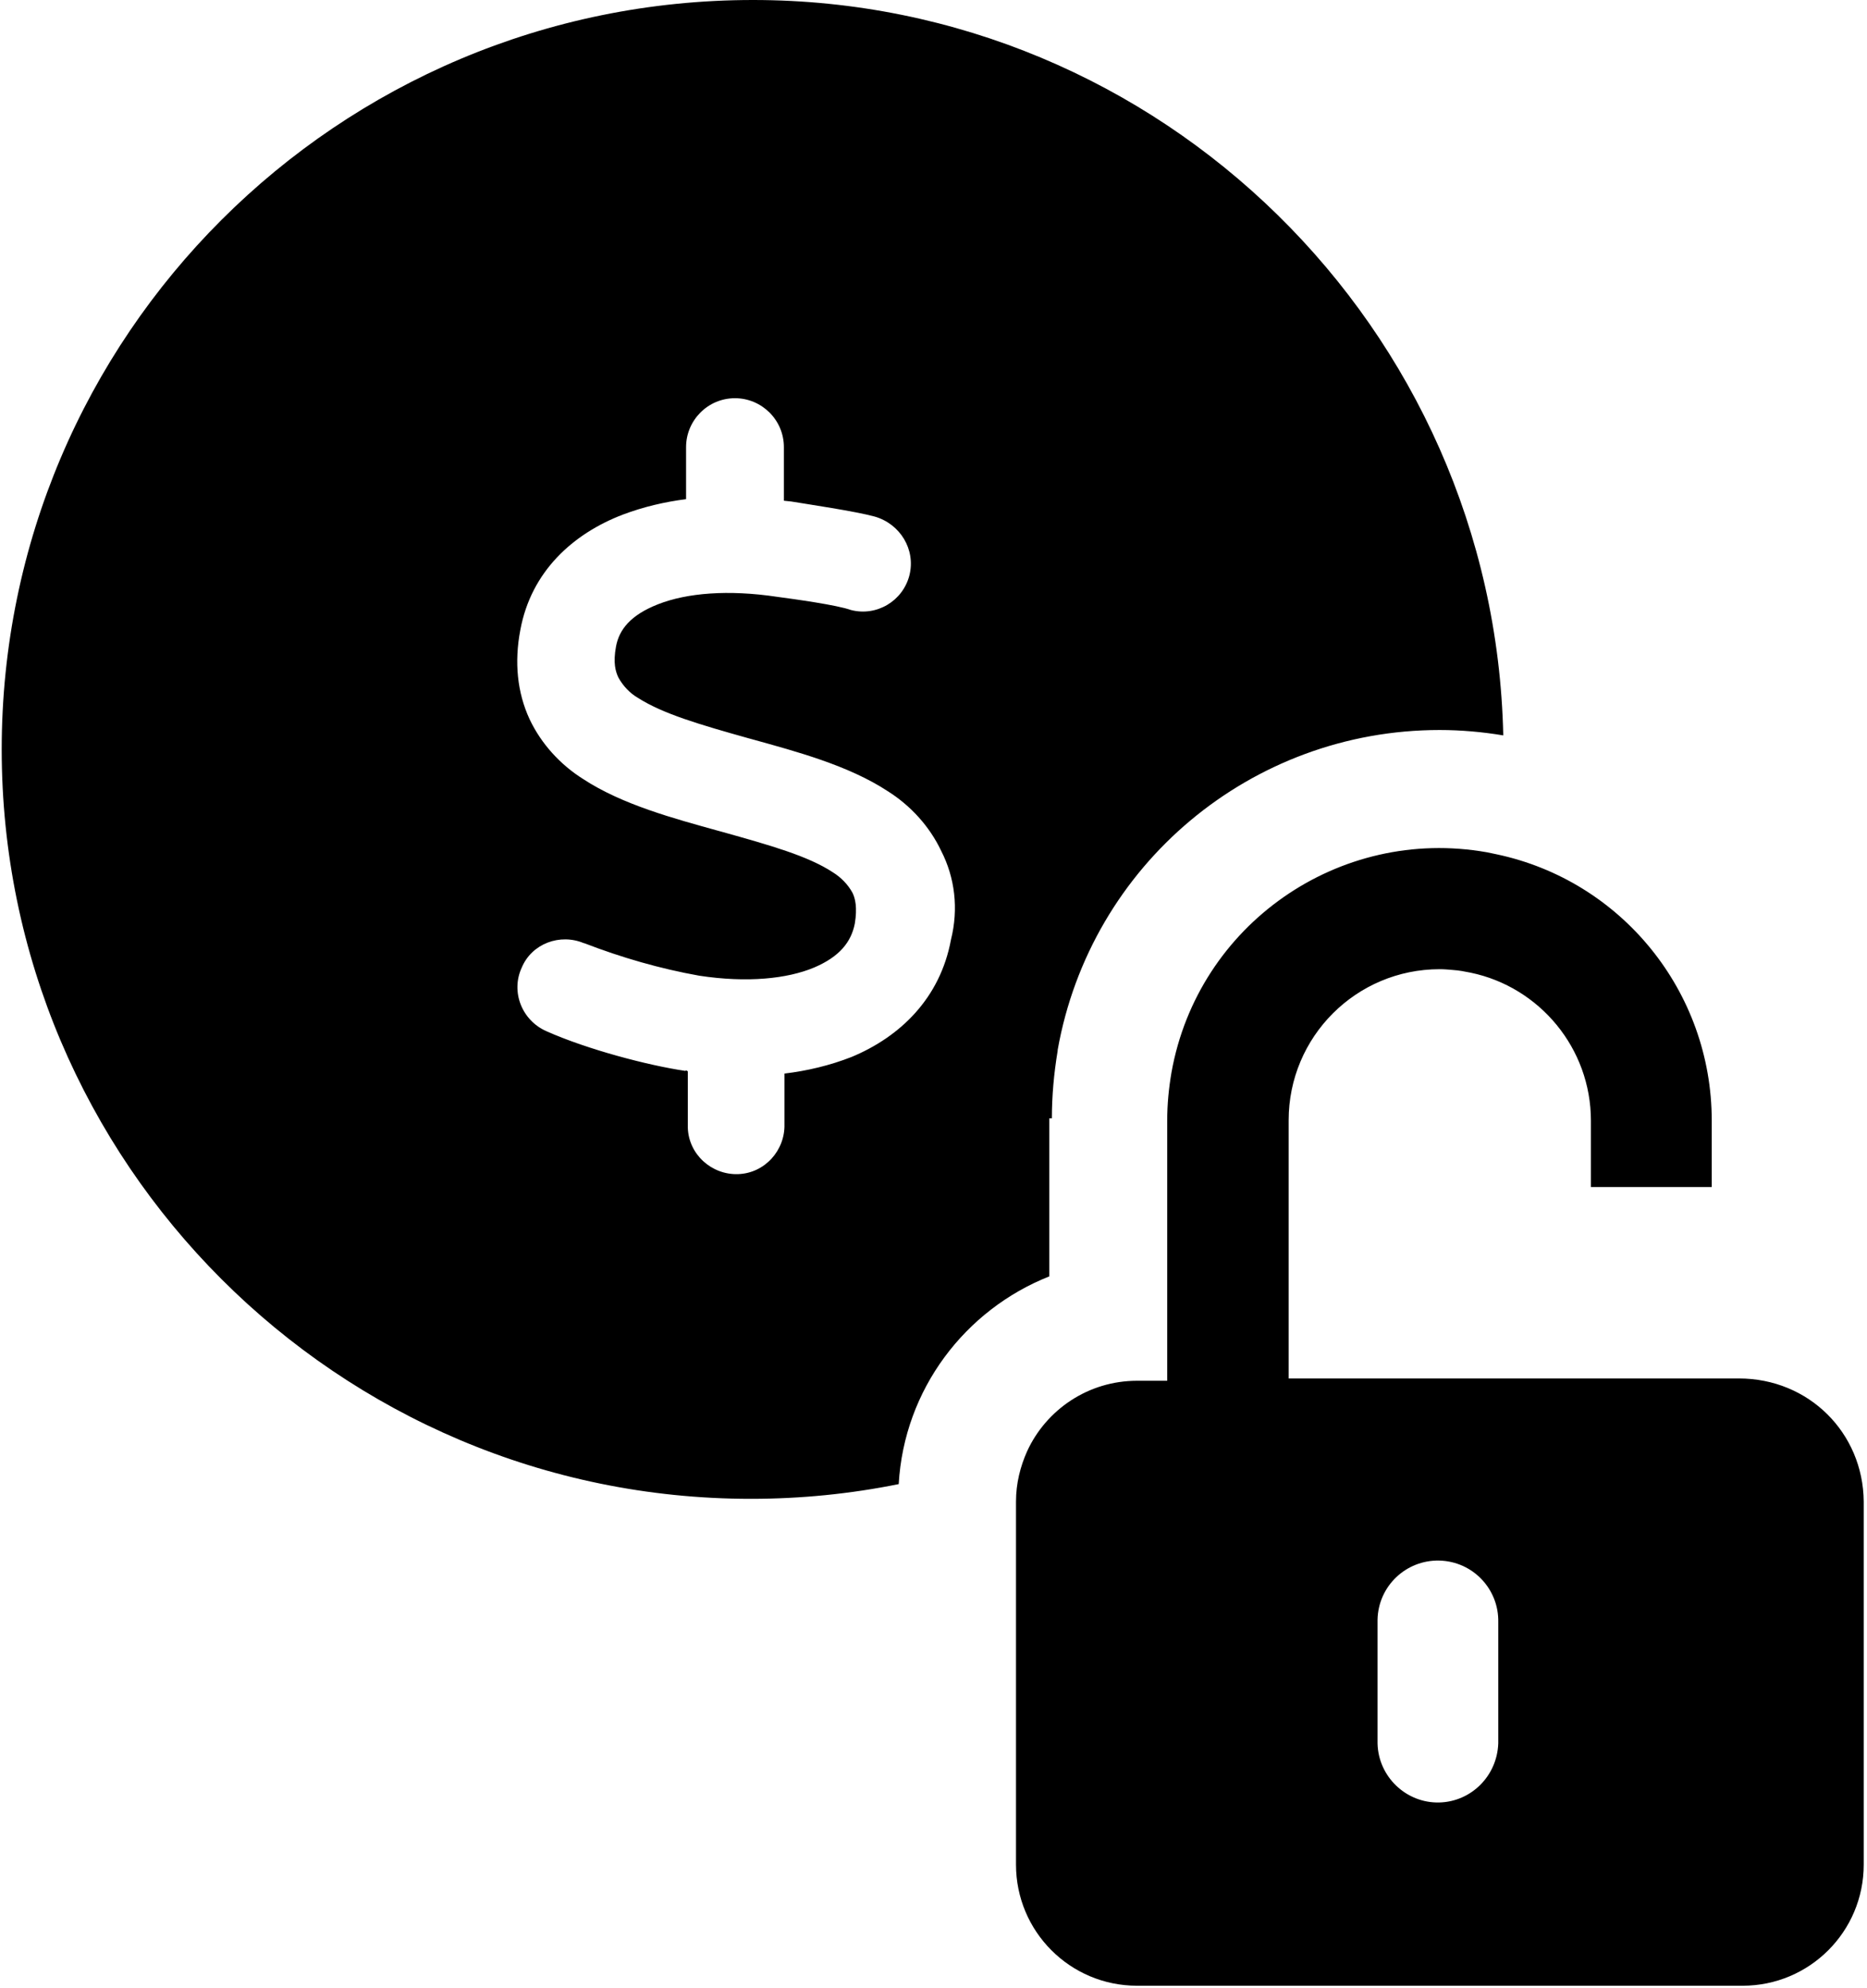 <svg xmlns="http://www.w3.org/2000/svg" viewBox="0 0 481 512"><path d="M271 288c0-5.68 .498-11.4 1.49-17.4l0-.199c8.47-47.7 49.9-82.4 98.4-82.4c5.48 0 11.1 .498 16.4 1.39C385 84.5 299 0 194 0C87 0 .438 86.6 .438 193s86.6 193 193 193c13 0 25.7-1.29 38.1-3.79c1.39-24.4 17.1-44.9 38.8-53.5V288zM245 242c-2.79 15.1-13.1 25-25.6 30.2c-5.58 2.19-11.5 3.59-17.3 4.28v13c.199 6.77-5.08 12.7-12 12.9c-6.77 .199-12.7-5.08-12.9-12c0-.1 0-.299 0-.398v-14.1c-.199 0-.398-.398-.598-.1h-.1c-9.46-1.39-25.1-5.48-35.7-10.2c-6.38-2.79-9.26-10.2-6.38-16.4c2.59-6.18 9.86-8.87 16-6.28h.1c9.56 3.69 19.5 6.57 29.6 8.37c12.4 1.89 22.7 .797 29.6-2.09c6.57-2.79 9.56-6.57 10.5-11.3c.697-4.18 .1-6.57-.598-7.97c-1.2-2.19-2.99-3.98-5.08-5.28c-6.38-4.18-15.9-6.87-28.5-10.4l-1.1-.299c-11.1-3.09-24.6-6.67-34.7-13.3c-5.88-3.69-10.8-9.06-13.8-15.4c-3.19-6.87-3.98-14.7-2.39-23c2.79-15.1 13.6-24.8 26.4-29.7c5.28-1.99 10.8-3.29 16.3-3.98v-13.4c0-6.87 5.58-12.6 12.6-12.6c6.87 0 12.6 5.58 12.6 12.6v13.8l1.89 .199c4.18 .697 16.4 2.49 21.5 3.88c6.57 1.89 10.6 8.47 8.96 15.1c-1.69 6.67-8.47 10.7-15.1 8.96c-3.59-1.29-14.5-2.79-19-3.39c-12.6-1.89-23.2-.996-30.6 1.89c-7.17 2.79-10.1 6.57-10.9 10.9c-.797 4.28-.1 6.47 .598 7.97c1.2 2.19 2.99 4.08 5.08 5.28c6.38 4.08 15.9 6.87 28.5 10.4l1.1 .299c11.1 3.09 24.6 6.67 34.7 13.3c5.88 3.69 10.8 9.06 13.8 15.4C246 226 247 234 245 242zM448 355H332V329v-40.5c0-21.5 17.4-38.9 38.9-38.9c1.1 0 2.29 .1 3.39 .199c1.59 .1 3.09 .398 4.58 .697c17.8 3.69 31 19.5 31 38.1v17.1H441v-17.1c0-33.2-23.2-61.8-55.5-68.6c-.797-.199-1.59-.299-2.39-.498c-38.1-6.77-74.5 18.6-81.3 56.7c-.697 4.08-1.1 8.17-1.1 12.4v66.3v.697h-.996h-6.77c-12.6 0-23.4 7.47-28.3 18.1c-1.79 3.98-2.89 8.37-2.89 13v93.5c0 17.2 13.9 31.2 31.2 31.2h156c17.2 0 31.2-13.9 31.2-31.2v-93.5C480 369 466 355 448 355zM386 449c-.299 8.37-6.97 15-15.2 15.2c-8.57 .199-15.7-6.67-15.9-15.2v-31.1c0-.299 0-.498 0-.797c.199-8.67 7.37-15.4 15.9-15.2c8.67 .199 15.4 7.37 15.2 15.9V449z"/></svg>